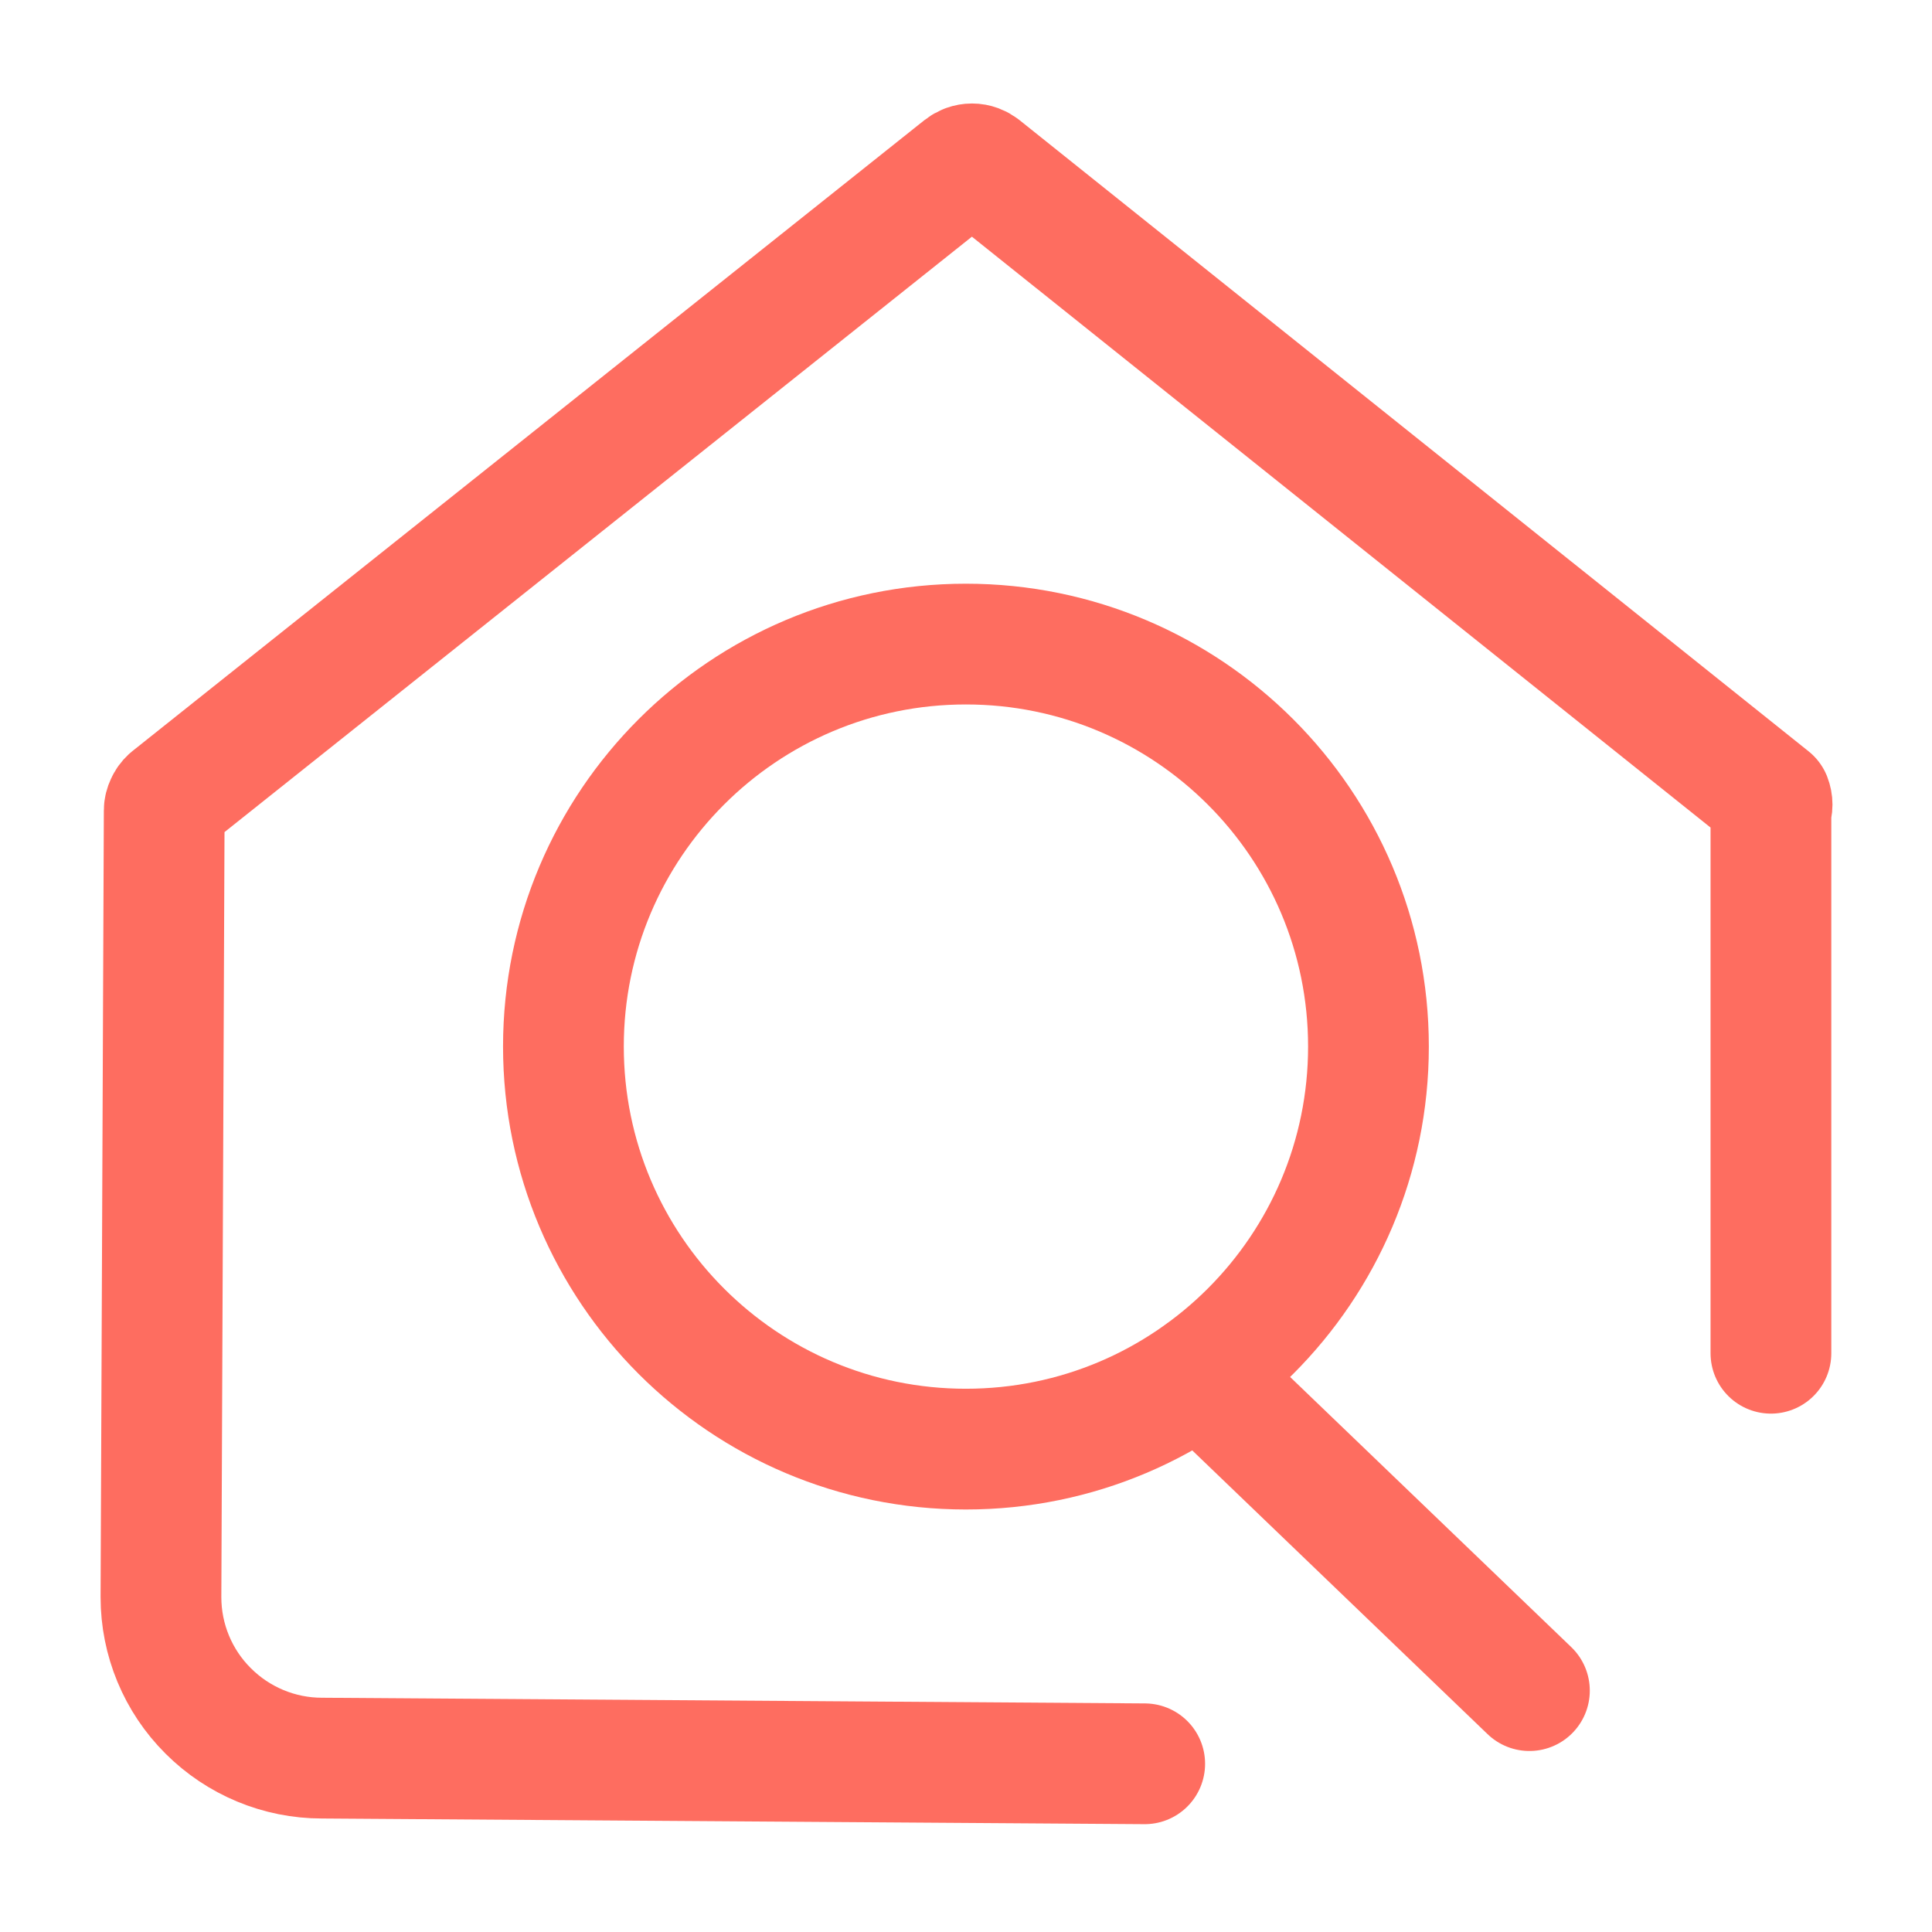 <svg width="16" height="16" viewBox="0 0 16 16" fill="none" xmlns="http://www.w3.org/2000/svg">
<path d="M14.666 11.207V6.713C14.679 6.681 14.679 6.646 14.666 6.613L8.133 1.387C8.109 1.368 8.08 1.357 8.05 1.357C8.019 1.357 7.99 1.368 7.966 1.387L1.406 6.613C1.392 6.626 1.381 6.641 1.373 6.659C1.365 6.676 1.36 6.694 1.36 6.713L1.333 13.227C1.333 13.58 1.473 13.919 1.724 14.169C1.974 14.419 2.313 14.56 2.666 14.56L9.48 14.607" stroke="#FE6D60" stroke-linecap="round" stroke-linejoin="round"/>
<path d="M7.999 12.001C9.84 12.001 11.333 10.508 11.333 8.667C11.333 6.826 9.84 5.334 7.999 5.334C6.158 5.334 4.666 6.826 4.666 8.667C4.666 10.508 6.158 12.001 7.999 12.001Z" stroke="#FE6D60" stroke-linecap="round" stroke-linejoin="bevel"/>
<path d="M9.939 11.381L12.666 14.001" stroke="#FE6D60" stroke-linecap="round" stroke-linejoin="bevel"/>
</svg>
